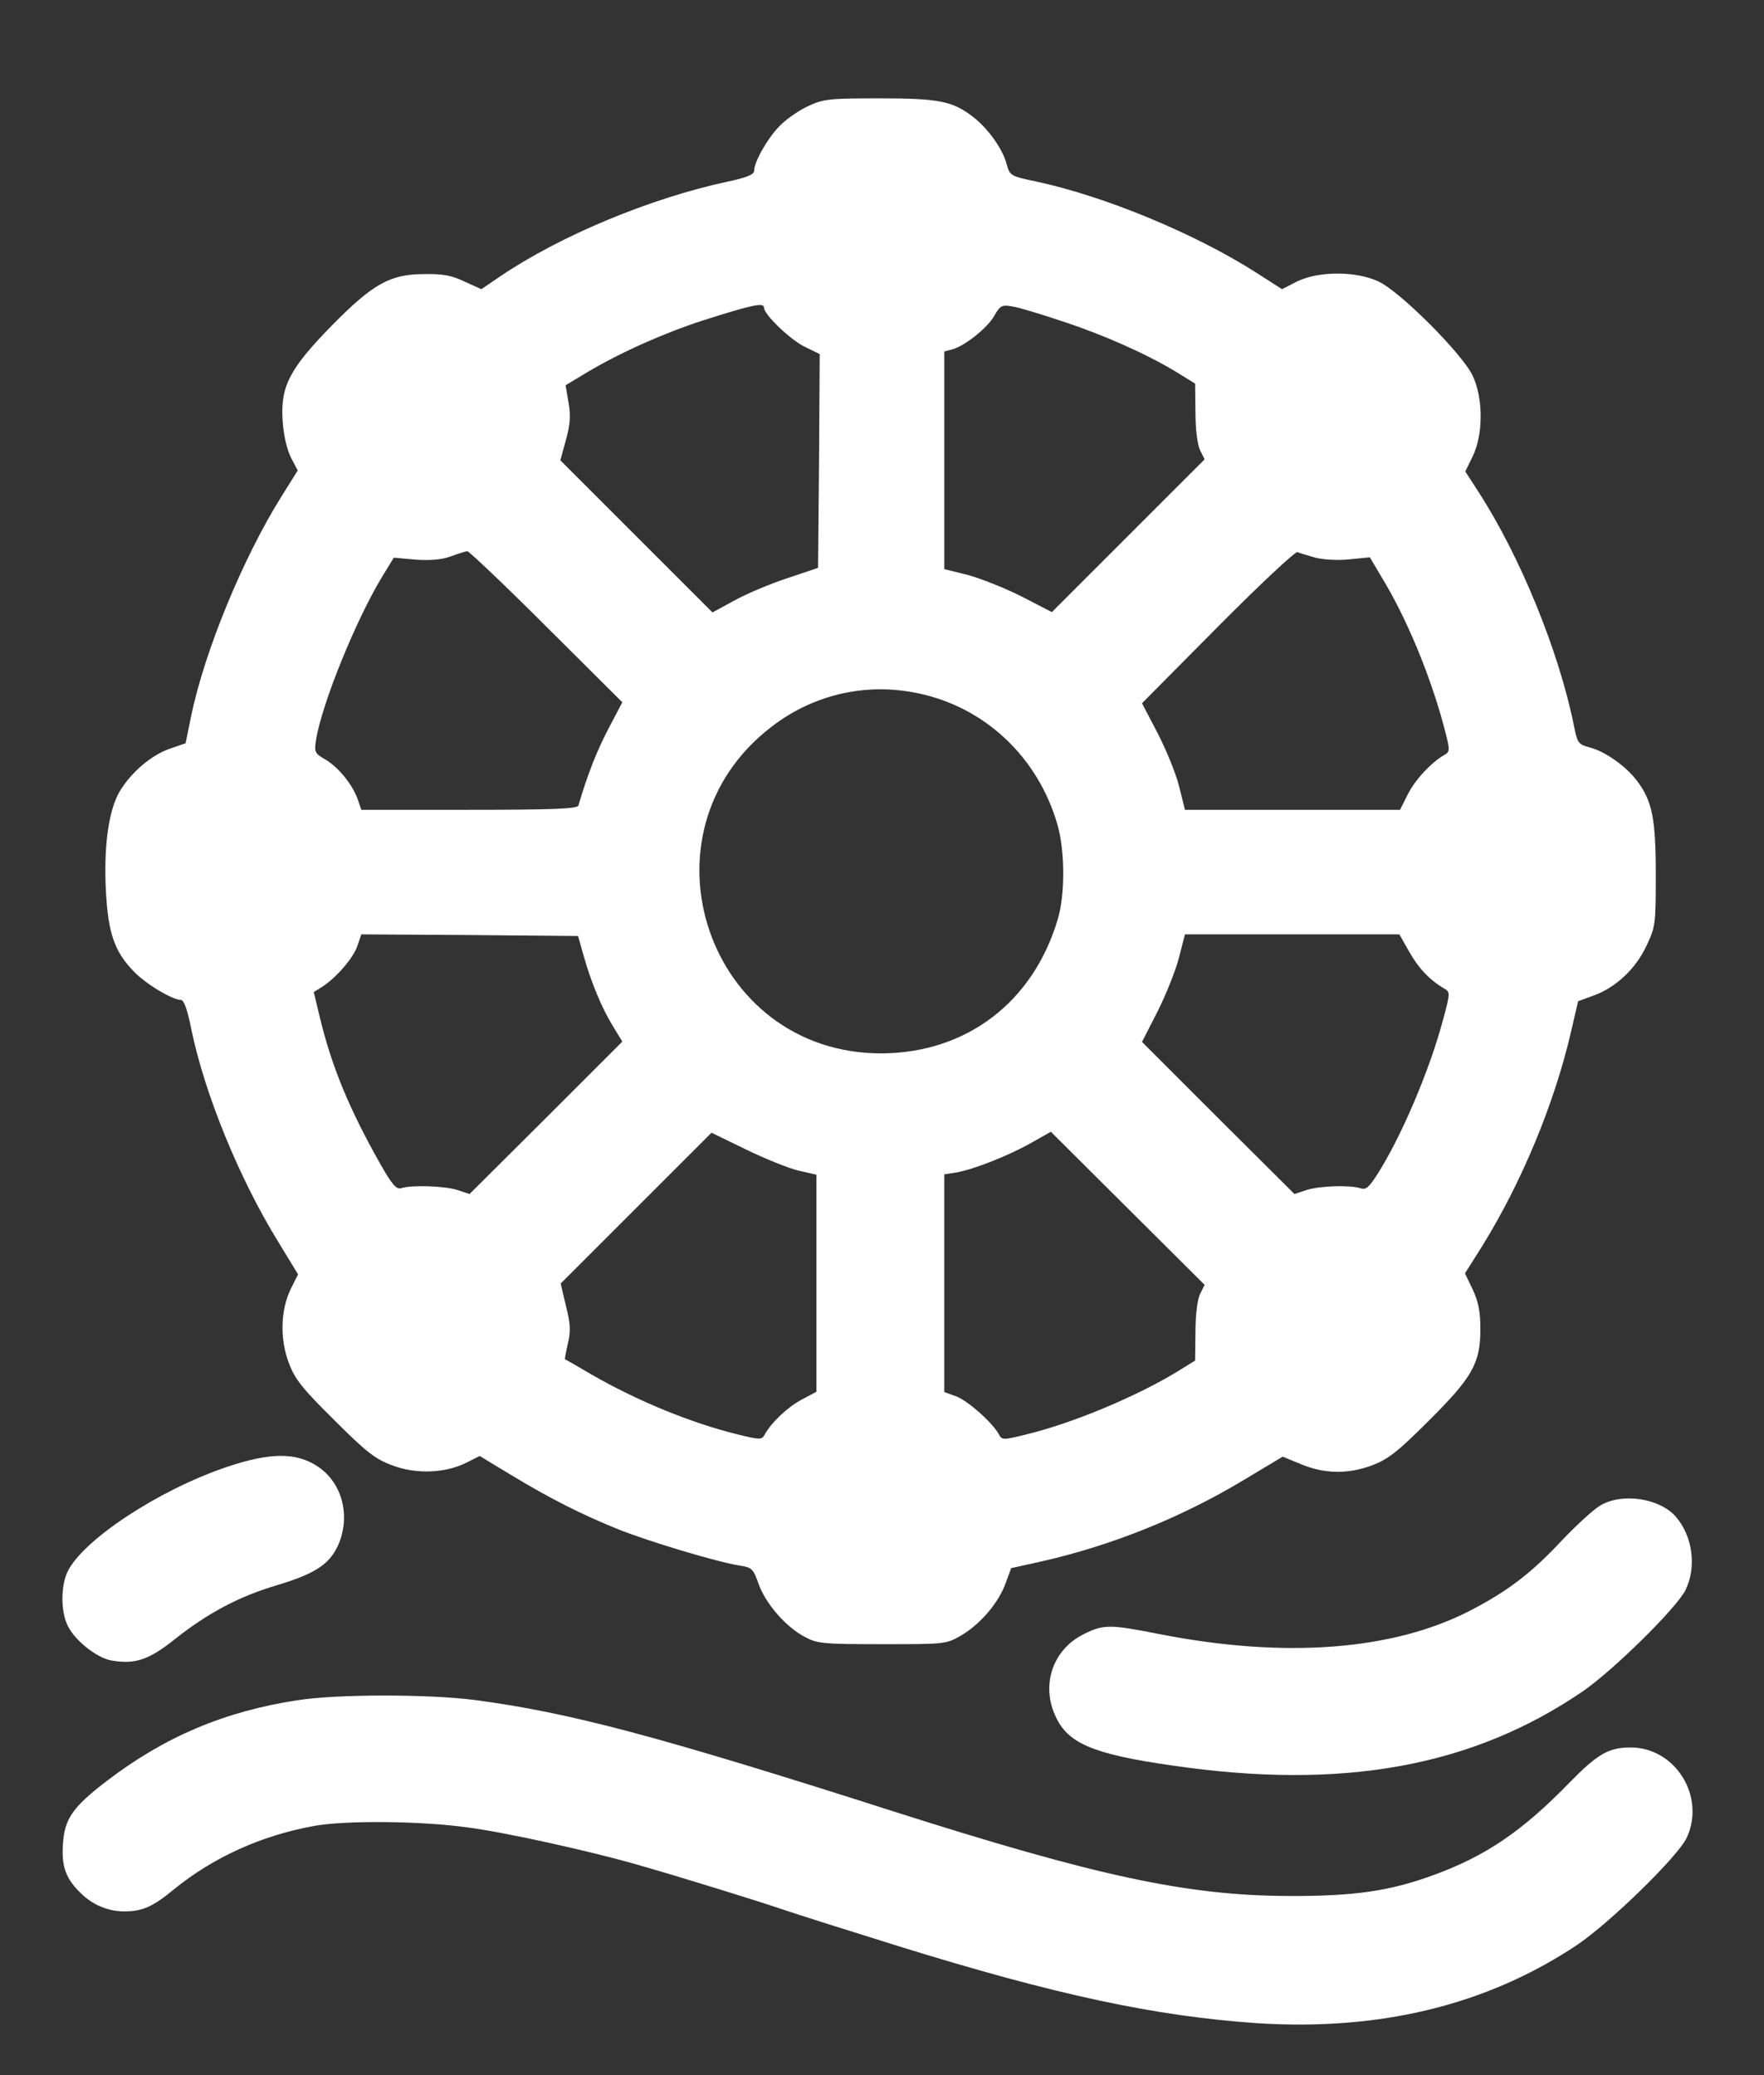 <?xml version="1.0" standalone="no"?>
<!DOCTYPE svg PUBLIC "-//W3C//DTD SVG 20010904//EN"
 "http://www.w3.org/TR/2001/REC-SVG-20010904/DTD/svg10.dtd">
<svg version="1.0" xmlns="http://www.w3.org/2000/svg"
 width="538pt" height="633pt" viewBox="0 0 538 633"
 preserveAspectRatio="xMidYMid meet">

<rect x="0" y="0" width="538" height="633" fill="#333333" stroke="none"/>

<g transform="translate(0,633) scale(0.1,-0.1)"
fill="#fff" stroke="none">
<path d="M2464 6006 c-28 -13 -67 -40 -87 -61 -37 -38 -77 -109 -77 -136 0
-11 -23 -21 -81 -33 -237 -51 -510 -165 -692 -288 l-59 -40 -51 23 c-39 19
-67 24 -122 23 -105 0 -157 -29 -283 -157 -129 -132 -157 -185 -150 -291 3
-44 13 -86 25 -111 l21 -40 -50 -80 c-117 -187 -234 -471 -275 -669 l-17 -83
-49 -17 c-57 -20 -118 -73 -152 -130 -34 -58 -49 -168 -42 -304 7 -129 26
-184 85 -245 36 -38 118 -87 144 -87 9 0 20 -31 31 -87 41 -200 147 -459 267
-653 l59 -97 -22 -44 c-31 -64 -34 -150 -7 -224 19 -51 39 -77 139 -176 98
-98 125 -119 176 -138 72 -28 162 -25 226 7 l42 21 96 -58 c119 -72 212 -119
325 -165 95 -38 305 -101 371 -111 38 -6 42 -9 59 -57 21 -59 83 -131 141
-161 37 -20 54 -22 235 -22 195 0 195 0 242 27 59 35 114 100 135 159 l17 46
95 21 c214 49 423 133 613 247 l120 72 56 -23 c72 -30 144 -31 218 -3 47 18
77 41 169 133 135 134 160 177 160 282 0 53 -6 83 -23 120 l-24 50 53 84 c120
194 219 432 270 651 l22 95 46 17 c68 24 129 81 162 151 28 59 29 66 29 218 0
171 -11 225 -57 286 -33 44 -97 90 -144 102 -36 10 -38 13 -49 68 -46 227
-164 516 -291 712 l-40 62 23 47 c32 67 32 177 -1 246 -33 68 -223 258 -288
287 -70 32 -181 31 -246 0 l-47 -24 -78 50 c-186 119 -461 233 -670 278 -81
17 -82 18 -92 54 -12 46 -58 110 -103 144 -62 48 -105 56 -286 56 -153 0 -170
-2 -217 -24z m-134 -614 c0 -21 77 -95 121 -118 l49 -24 -2 -326 -3 -326 -95
-32 c-52 -17 -125 -48 -161 -68 l-66 -36 -232 232 -232 232 17 62 c13 47 15
73 8 114 l-9 53 65 39 c102 61 235 120 355 159 151 48 185 55 185 39z m910
-42 c128 -42 255 -99 345 -153 l60 -37 1 -87 c0 -53 6 -99 14 -116 l14 -28
-233 -233 -233 -233 -91 47 c-51 26 -125 55 -164 66 l-73 18 0 332 0 332 23 6
c37 9 107 64 129 102 19 33 24 35 57 29 20 -3 88 -24 151 -45z m-1574 -931
l232 -231 -43 -82 c-35 -67 -63 -138 -91 -233 -3 -10 -78 -13 -333 -13 l-329
0 -11 32 c-16 45 -58 97 -98 121 -33 19 -35 22 -29 61 18 110 121 364 201 496
l36 59 67 -6 c46 -3 80 0 107 10 22 8 44 15 50 16 5 0 114 -103 241 -230z
m2346 210 c25 -6 68 -9 104 -5 l62 6 48 -81 c76 -130 147 -309 185 -463 11
-43 10 -50 -5 -58 -40 -23 -89 -75 -112 -120 l-24 -48 -328 0 -328 0 -18 72
c-10 40 -40 113 -66 163 l-47 90 231 233 c127 128 236 230 243 228 6 -3 31
-10 55 -17z m-1210 -414 c203 -43 364 -195 423 -400 23 -79 24 -213 1 -289
-75 -253 -278 -407 -536 -409 -533 -2 -760 673 -336 997 129 99 290 135 448
101z m-1022 -800 c23 -82 56 -161 90 -216 l28 -46 -233 -233 -233 -232 -36 12
c-39 13 -141 16 -172 6 -15 -5 -28 10 -66 77 -93 165 -147 295 -183 446 l-18
75 24 15 c43 27 97 89 109 126 l12 35 330 -2 331 -3 17 -60z m2518 12 c28 -50
63 -87 108 -113 17 -10 17 -14 -5 -95 -41 -154 -128 -358 -201 -472 -26 -40
-34 -47 -52 -41 -34 10 -124 7 -164 -6 l-36 -12 -233 232 -232 232 48 94 c26
52 55 125 65 164 l18 70 327 0 327 0 30 -53z m-1865 -667 l57 -13 0 -331 0
-331 -45 -24 c-43 -23 -92 -69 -113 -107 -9 -16 -14 -16 -83 1 -142 35 -305
102 -444 182 -44 26 -81 47 -82 47 -1 1 3 22 9 48 9 38 8 60 -6 115 l-16 68
230 230 230 230 103 -50 c57 -28 129 -57 160 -65z m1227 -377 c-8 -17 -14 -63
-14 -116 l-1 -87 -60 -37 c-123 -74 -314 -154 -454 -188 -73 -18 -75 -18 -85
1 -21 37 -95 102 -130 115 l-36 13 0 332 0 332 38 6 c54 10 158 51 227 90 l60
34 234 -233 235 -234 -14 -28z"/>
<path d="M690 1855 c-209 -71 -438 -223 -484 -319 -20 -42 -21 -115 -2 -159
19 -47 90 -104 137 -112 72 -12 114 2 197 69 98 77 192 127 307 161 113 34
157 62 184 117 42 89 17 194 -60 245 -66 44 -146 43 -279 -2z"/>
<path d="M4879 1737 c-20 -12 -71 -59 -114 -104 -94 -101 -166 -156 -282 -216
-235 -121 -563 -146 -943 -72 -156 31 -174 31 -236 0 -92 -46 -129 -152 -86
-247 37 -85 113 -118 357 -153 519 -76 915 -4 1252 226 93 64 284 252 313 308
35 70 23 165 -29 225 -50 57 -166 74 -232 33z"/>
<path d="M907 1144 c-223 -34 -406 -112 -581 -246 -105 -80 -129 -116 -134
-192 -5 -70 9 -107 56 -152 36 -35 83 -54 131 -54 55 0 87 14 150 66 121 99
269 166 431 195 97 17 324 15 467 -5 115 -15 367 -71 508 -111 137 -39 376
-113 455 -140 41 -14 199 -64 350 -111 480 -149 785 -214 1094 -235 375 -24
700 55 975 238 101 68 308 270 335 327 59 126 -34 276 -171 276 -67 0 -101
-20 -188 -109 -143 -147 -255 -223 -415 -281 -131 -48 -241 -64 -440 -63 -309
1 -584 60 -1205 258 -722 231 -990 302 -1279 340 -143 18 -417 18 -539 -1z"/>
</g>
</svg>
